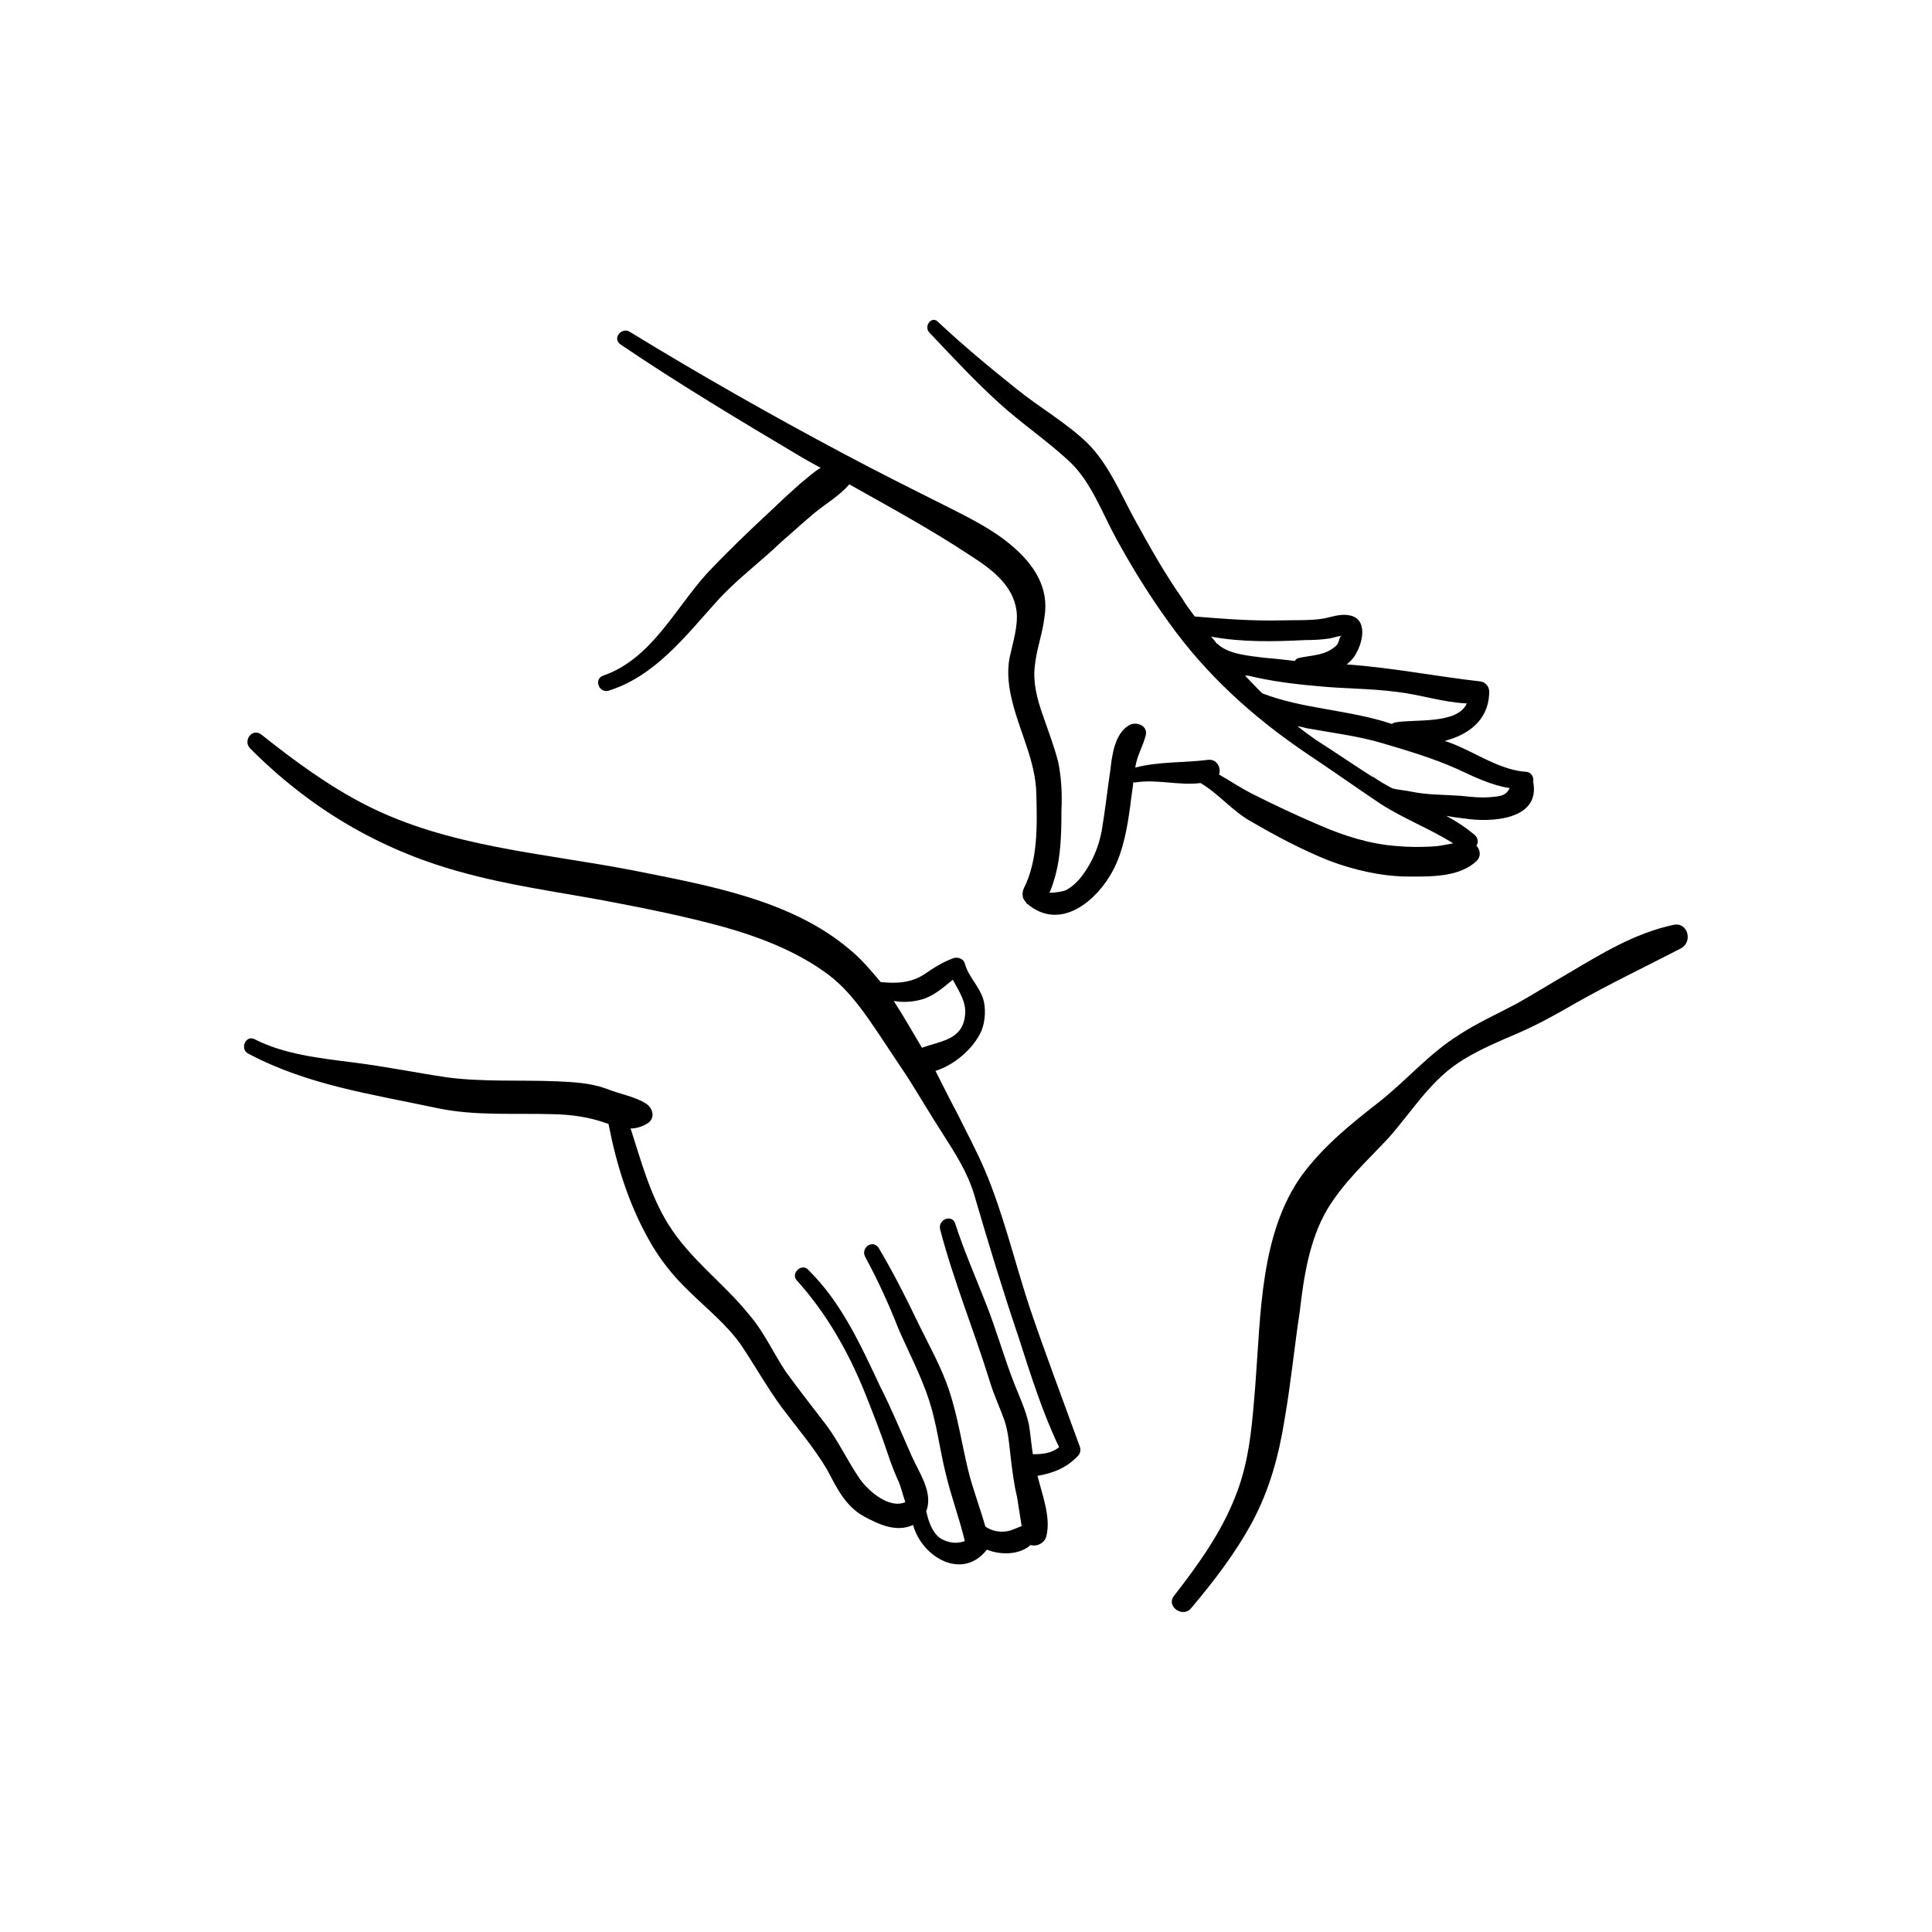 <svg height='100px' width='100px'  fill="#000000" xmlns="http://www.w3.org/2000/svg" xmlns:xlink="http://www.w3.org/1999/xlink" version="1.1" x="0px" y="0px" viewBox="0 0 5 4.999" enable-background="new 0 0 5 4.999" xml:space="preserve"><g><path fill="#000000" d="M2.794,3.742C2.751,3.623,2.706,3.505,2.665,3.384C2.626,3.266,2.597,3.141,2.548,3.026   c-0.021-0.049-0.047-0.097-0.07-0.144C2.458,2.845,2.44,2.808,2.421,2.771c0.051-0.016,0.1-0.06,0.119-0.104   c0.01-0.024,0.012-0.059,0.004-0.084C2.532,2.549,2.505,2.525,2.497,2.493C2.493,2.48,2.479,2.476,2.468,2.479   C2.438,2.49,2.417,2.504,2.392,2.521c-0.035,0.023-0.074,0.024-0.113,0.02C2.253,2.51,2.228,2.48,2.198,2.456   C2.046,2.327,1.827,2.29,1.638,2.252c-0.232-0.045-0.477-0.06-0.691-0.169c-0.096-0.049-0.186-0.115-0.27-0.182   C0.653,1.882,0.628,1.916,0.647,1.936C0.8,2.09,0.979,2.197,1.188,2.255C1.312,2.29,1.438,2.307,1.563,2.33   c0.105,0.02,0.211,0.041,0.312,0.069C1.97,2.426,2.065,2.463,2.144,2.522c0.041,0.031,0.072,0.07,0.102,0.112   c0.035,0.05,0.068,0.102,0.102,0.152c0.031,0.049,0.061,0.1,0.092,0.148c0.033,0.052,0.064,0.099,0.082,0.16   C2.558,3.217,2.595,3.339,2.636,3.46c0.031,0.096,0.061,0.193,0.105,0.285C2.72,3.761,2.698,3.763,2.673,3.763   c-0.004-0.025-0.006-0.051-0.01-0.076C2.655,3.65,2.64,3.618,2.626,3.583C2.599,3.515,2.579,3.442,2.552,3.374   c-0.027-0.069-0.057-0.137-0.08-0.208C2.464,3.141,2.427,3.155,2.433,3.181c0.035,0.134,0.088,0.262,0.129,0.395   c0.01,0.033,0.025,0.065,0.037,0.098C2.61,3.706,2.612,3.741,2.616,3.774s0.008,0.066,0.016,0.099   C2.636,3.897,2.64,3.924,2.644,3.949C2.63,3.954,2.616,3.962,2.601,3.963C2.583,3.965,2.563,3.96,2.55,3.95   C2.536,3.9,2.517,3.852,2.505,3.802C2.489,3.735,2.479,3.668,2.458,3.603C2.438,3.54,2.403,3.479,2.374,3.419   C2.343,3.354,2.31,3.29,2.274,3.229c-0.016-0.023-0.047,0-0.035,0.023C2.272,3.313,2.3,3.374,2.325,3.438   c0.027,0.062,0.059,0.122,0.08,0.187c0.02,0.062,0.027,0.127,0.043,0.19c0.014,0.059,0.035,0.114,0.049,0.173   C2.481,3.993,2.464,3.995,2.442,3.985C2.415,3.974,2.403,3.938,2.397,3.91c0-0.001,0.002-0.003,0.002-0.005   C2.413,3.859,2.378,3.809,2.36,3.769C2.333,3.708,2.308,3.647,2.278,3.588c-0.051-0.108-0.1-0.218-0.188-0.304   C2.073,3.269,2.046,3.296,2.062,3.313c0.076,0.084,0.133,0.184,0.176,0.29C2.259,3.656,2.28,3.709,2.298,3.763   c0.008,0.025,0.018,0.05,0.029,0.074c0.006,0.016,0.01,0.033,0.016,0.05C2.302,3.905,2.249,3.86,2.226,3.828   C2.194,3.782,2.171,3.731,2.138,3.687c-0.035-0.046-0.07-0.09-0.104-0.137C2.001,3.501,1.978,3.447,1.938,3.401   C1.872,3.319,1.786,3.259,1.729,3.167C1.683,3.093,1.659,3.004,1.632,2.92c0.014,0,0.029-0.004,0.045-0.014   c0.02-0.014,0.012-0.04-0.006-0.051c-0.029-0.018-0.07-0.025-0.102-0.038C1.528,2.802,1.485,2.8,1.442,2.798   C1.349,2.794,1.253,2.8,1.159,2.788C1.077,2.776,0.995,2.759,0.913,2.749c-0.086-0.011-0.178-0.021-0.254-0.06   C0.636,2.677,0.62,2.714,0.642,2.726c0.154,0.082,0.32,0.105,0.488,0.141C1.228,2.888,1.331,2.88,1.431,2.883   C1.479,2.884,1.524,2.89,1.571,2.907c0.002,0.001,0.004,0.001,0.004,0.002c0.02,0.103,0.051,0.203,0.102,0.295   c0.029,0.053,0.064,0.097,0.107,0.138C1.831,3.388,1.88,3.427,1.917,3.479c0.037,0.055,0.068,0.111,0.107,0.164   C2.063,3.695,2.106,3.745,2.14,3.802c0.025,0.047,0.047,0.095,0.096,0.122c0.039,0.021,0.084,0.042,0.127,0.022   C2.386,4.03,2.491,4.091,2.554,4.01C2.591,4.025,2.64,4.023,2.667,3.998c0.016,0.005,0.037-0.005,0.041-0.023   c0.012-0.048-0.01-0.105-0.023-0.156C2.726,3.812,2.761,3.798,2.79,3.767C2.796,3.761,2.798,3.75,2.794,3.742z M2.313,2.59   C2.337,2.594,2.36,2.593,2.386,2.586c0.031-0.009,0.055-0.031,0.08-0.051c0.016,0.031,0.037,0.059,0.031,0.096   c-0.008,0.06-0.064,0.063-0.111,0.08C2.362,2.671,2.339,2.63,2.313,2.59z"></path><path fill="#000000" d="M3.968,2.023C3.97,2.012,3.964,1.998,3.95,1.997C3.89,1.993,3.835,1.958,3.782,1.934   C3.769,1.928,3.755,1.922,3.739,1.917C3.8,1.901,3.851,1.864,3.854,1.795C3.856,1.78,3.847,1.765,3.831,1.763   C3.716,1.75,3.601,1.727,3.485,1.719c0.012-0.009,0.021-0.02,0.027-0.033C3.53,1.652,3.538,1.595,3.485,1.591   C3.466,1.589,3.446,1.596,3.427,1.6C3.392,1.606,3.353,1.604,3.317,1.605c-0.076,0.002-0.15-0.004-0.225-0.01   C3.081,1.58,3.069,1.565,3.06,1.549C3.013,1.482,2.974,1.412,2.935,1.341c-0.037-0.068-0.066-0.14-0.121-0.195   C2.759,1.093,2.69,1.054,2.632,1.007c-0.07-0.056-0.139-0.113-0.205-0.175C2.411,0.816,2.39,0.844,2.405,0.86   c0.059,0.062,0.117,0.125,0.18,0.182c0.059,0.054,0.127,0.099,0.186,0.155c0.053,0.051,0.082,0.131,0.117,0.195   C2.929,1.467,2.974,1.54,3.024,1.609C3.12,1.744,3.241,1.854,3.378,1.947c0.066,0.044,0.131,0.09,0.195,0.133   C3.634,2.119,3.7,2.144,3.761,2.182C3.743,2.185,3.728,2.189,3.71,2.19C3.679,2.192,3.646,2.192,3.614,2.189   C3.546,2.184,3.479,2.163,3.417,2.136C3.356,2.11,3.296,2.082,3.237,2.052C3.208,2.037,3.183,2.02,3.155,2.004   c0.006-0.018-0.006-0.041-0.029-0.038C3.063,1.974,2.999,1.97,2.938,1.986c0.004-0.03,0.02-0.055,0.027-0.083   C2.972,1.877,2.94,1.866,2.923,1.876c-0.037,0.02-0.045,0.076-0.049,0.113C2.866,2.043,2.86,2.098,2.851,2.151   C2.843,2.192,2.827,2.23,2.802,2.264C2.79,2.28,2.776,2.294,2.759,2.303C2.753,2.306,2.733,2.31,2.716,2.31   c0.029-0.067,0.031-0.141,0.031-0.213c0.002-0.042,0-0.083-0.008-0.124C2.728,1.93,2.712,1.889,2.698,1.848   c-0.014-0.04-0.025-0.082-0.02-0.124c0.004-0.043,0.02-0.084,0.025-0.127C2.716,1.52,2.675,1.46,2.62,1.413   C2.569,1.369,2.507,1.339,2.448,1.309c-0.09-0.045-0.178-0.089-0.266-0.136c-0.188-0.1-0.371-0.204-0.551-0.314   C1.61,0.844,1.583,0.875,1.606,0.891c0.152,0.103,0.311,0.198,0.469,0.292C2.091,1.192,2.106,1.201,2.124,1.21   c-0.02,0.012-0.035,0.027-0.053,0.041C2.044,1.275,2.017,1.3,1.991,1.325c-0.055,0.051-0.109,0.103-0.16,0.157   c-0.084,0.092-0.145,0.223-0.27,0.266C1.536,1.757,1.55,1.794,1.575,1.787C1.694,1.75,1.774,1.646,1.854,1.557   C1.905,1.5,1.968,1.454,2.022,1.402c0.029-0.025,0.057-0.051,0.086-0.075s0.064-0.044,0.09-0.074   c0.107,0.06,0.215,0.119,0.316,0.186c0.053,0.034,0.109,0.076,0.117,0.143c0.004,0.039-0.01,0.081-0.018,0.119   c-0.008,0.04-0.002,0.08,0.008,0.119c0.02,0.078,0.059,0.151,0.061,0.233S2.687,2.225,2.649,2.3   C2.644,2.313,2.646,2.326,2.655,2.334c0,0.002,0.002,0.004,0.004,0.005c0.086,0.072,0.18-0.009,0.221-0.086   c0.027-0.051,0.037-0.11,0.045-0.167c0.002-0.021,0.006-0.042,0.008-0.062c0.002,0,0.004,0.001,0.008,0   c0.055-0.008,0.111,0.009,0.166,0.002C3.153,2.053,3.19,2.099,3.237,2.125C3.302,2.163,3.37,2.199,3.44,2.227   c0.064,0.024,0.133,0.04,0.201,0.041c0.059,0,0.137,0.003,0.182-0.042c0.01-0.011,0.008-0.027-0.002-0.038   c0.006-0.009,0.004-0.021-0.006-0.029C3.792,2.14,3.769,2.125,3.743,2.111c0.016,0.003,0.031,0.005,0.049,0.007   C3.856,2.128,3.987,2.123,3.968,2.023z M3.153,1.668c0-0.001-0.002-0.002-0.004-0.003C3.144,1.659,3.14,1.653,3.134,1.647   c0.08,0.015,0.164,0.013,0.244,0.009C3.399,1.656,3.419,1.655,3.44,1.652c0.012-0.002,0.023-0.007,0.035-0.007   c-0.01,0-0.006,0.008-0.014,0.022C3.454,1.676,3.444,1.681,3.435,1.686c-0.023,0.01-0.049,0.011-0.072,0.016   C3.356,1.703,3.353,1.707,3.351,1.71C3.325,1.707,3.3,1.704,3.274,1.702C3.237,1.697,3.183,1.694,3.153,1.668z M3.222,1.748   C3.222,1.747,3.222,1.747,3.222,1.748c0.002,0,0.004,0,0.008,0c0.057,0.014,0.119,0.022,0.178,0.027   C3.476,1.782,3.546,1.781,3.614,1.79c0.062,0.007,0.119,0.027,0.182,0.03C3.772,1.875,3.659,1.86,3.612,1.869   c-0.004,0-0.006,0.002-0.01,0.004v0C3.491,1.836,3.374,1.835,3.267,1.794C3.251,1.779,3.237,1.763,3.222,1.748z M3.862,2.062   c-0.027,0.003-0.055,0-0.082-0.003C3.737,2.056,3.694,2.057,3.651,2.048C3.638,2.045,3.62,2.044,3.604,2.04   C3.587,2.031,3.569,2.021,3.554,2.01c0,0,0,0-0.002,0C3.503,1.979,3.454,1.945,3.405,1.914C3.39,1.903,3.374,1.892,3.358,1.879   c0.008,0.001,0.016,0.003,0.023,0.005c0.066,0.012,0.133,0.02,0.197,0.039S3.71,1.962,3.772,1.99   C3.815,2.01,3.86,2.032,3.907,2.039C3.899,2.056,3.888,2.06,3.862,2.062z"></path><path fill="#000000" d="M4.331,2.393C4.229,2.415,4.144,2.468,4.056,2.52C4.011,2.546,3.968,2.573,3.925,2.597   c-0.051,0.027-0.102,0.05-0.148,0.08C3.698,2.726,3.64,2.796,3.567,2.853S3.425,2.966,3.37,3.04   C3.261,3.191,3.263,3.402,3.249,3.581C3.241,3.679,3.235,3.777,3.198,3.87c-0.037,0.096-0.098,0.18-0.16,0.26   C3.017,4.157,3.062,4.188,3.083,4.161c0.059-0.07,0.115-0.143,0.158-0.223C3.286,3.854,3.31,3.765,3.325,3.67   c0.016-0.093,0.025-0.186,0.039-0.278c0.01-0.088,0.025-0.184,0.07-0.261C3.476,3.06,3.538,3.004,3.593,2.945   C3.657,2.873,3.704,2.791,3.79,2.74c0.043-0.026,0.09-0.046,0.137-0.066c0.051-0.022,0.1-0.049,0.148-0.077   c0.09-0.051,0.184-0.096,0.275-0.143C4.382,2.437,4.368,2.385,4.331,2.393z"></path></g></svg>